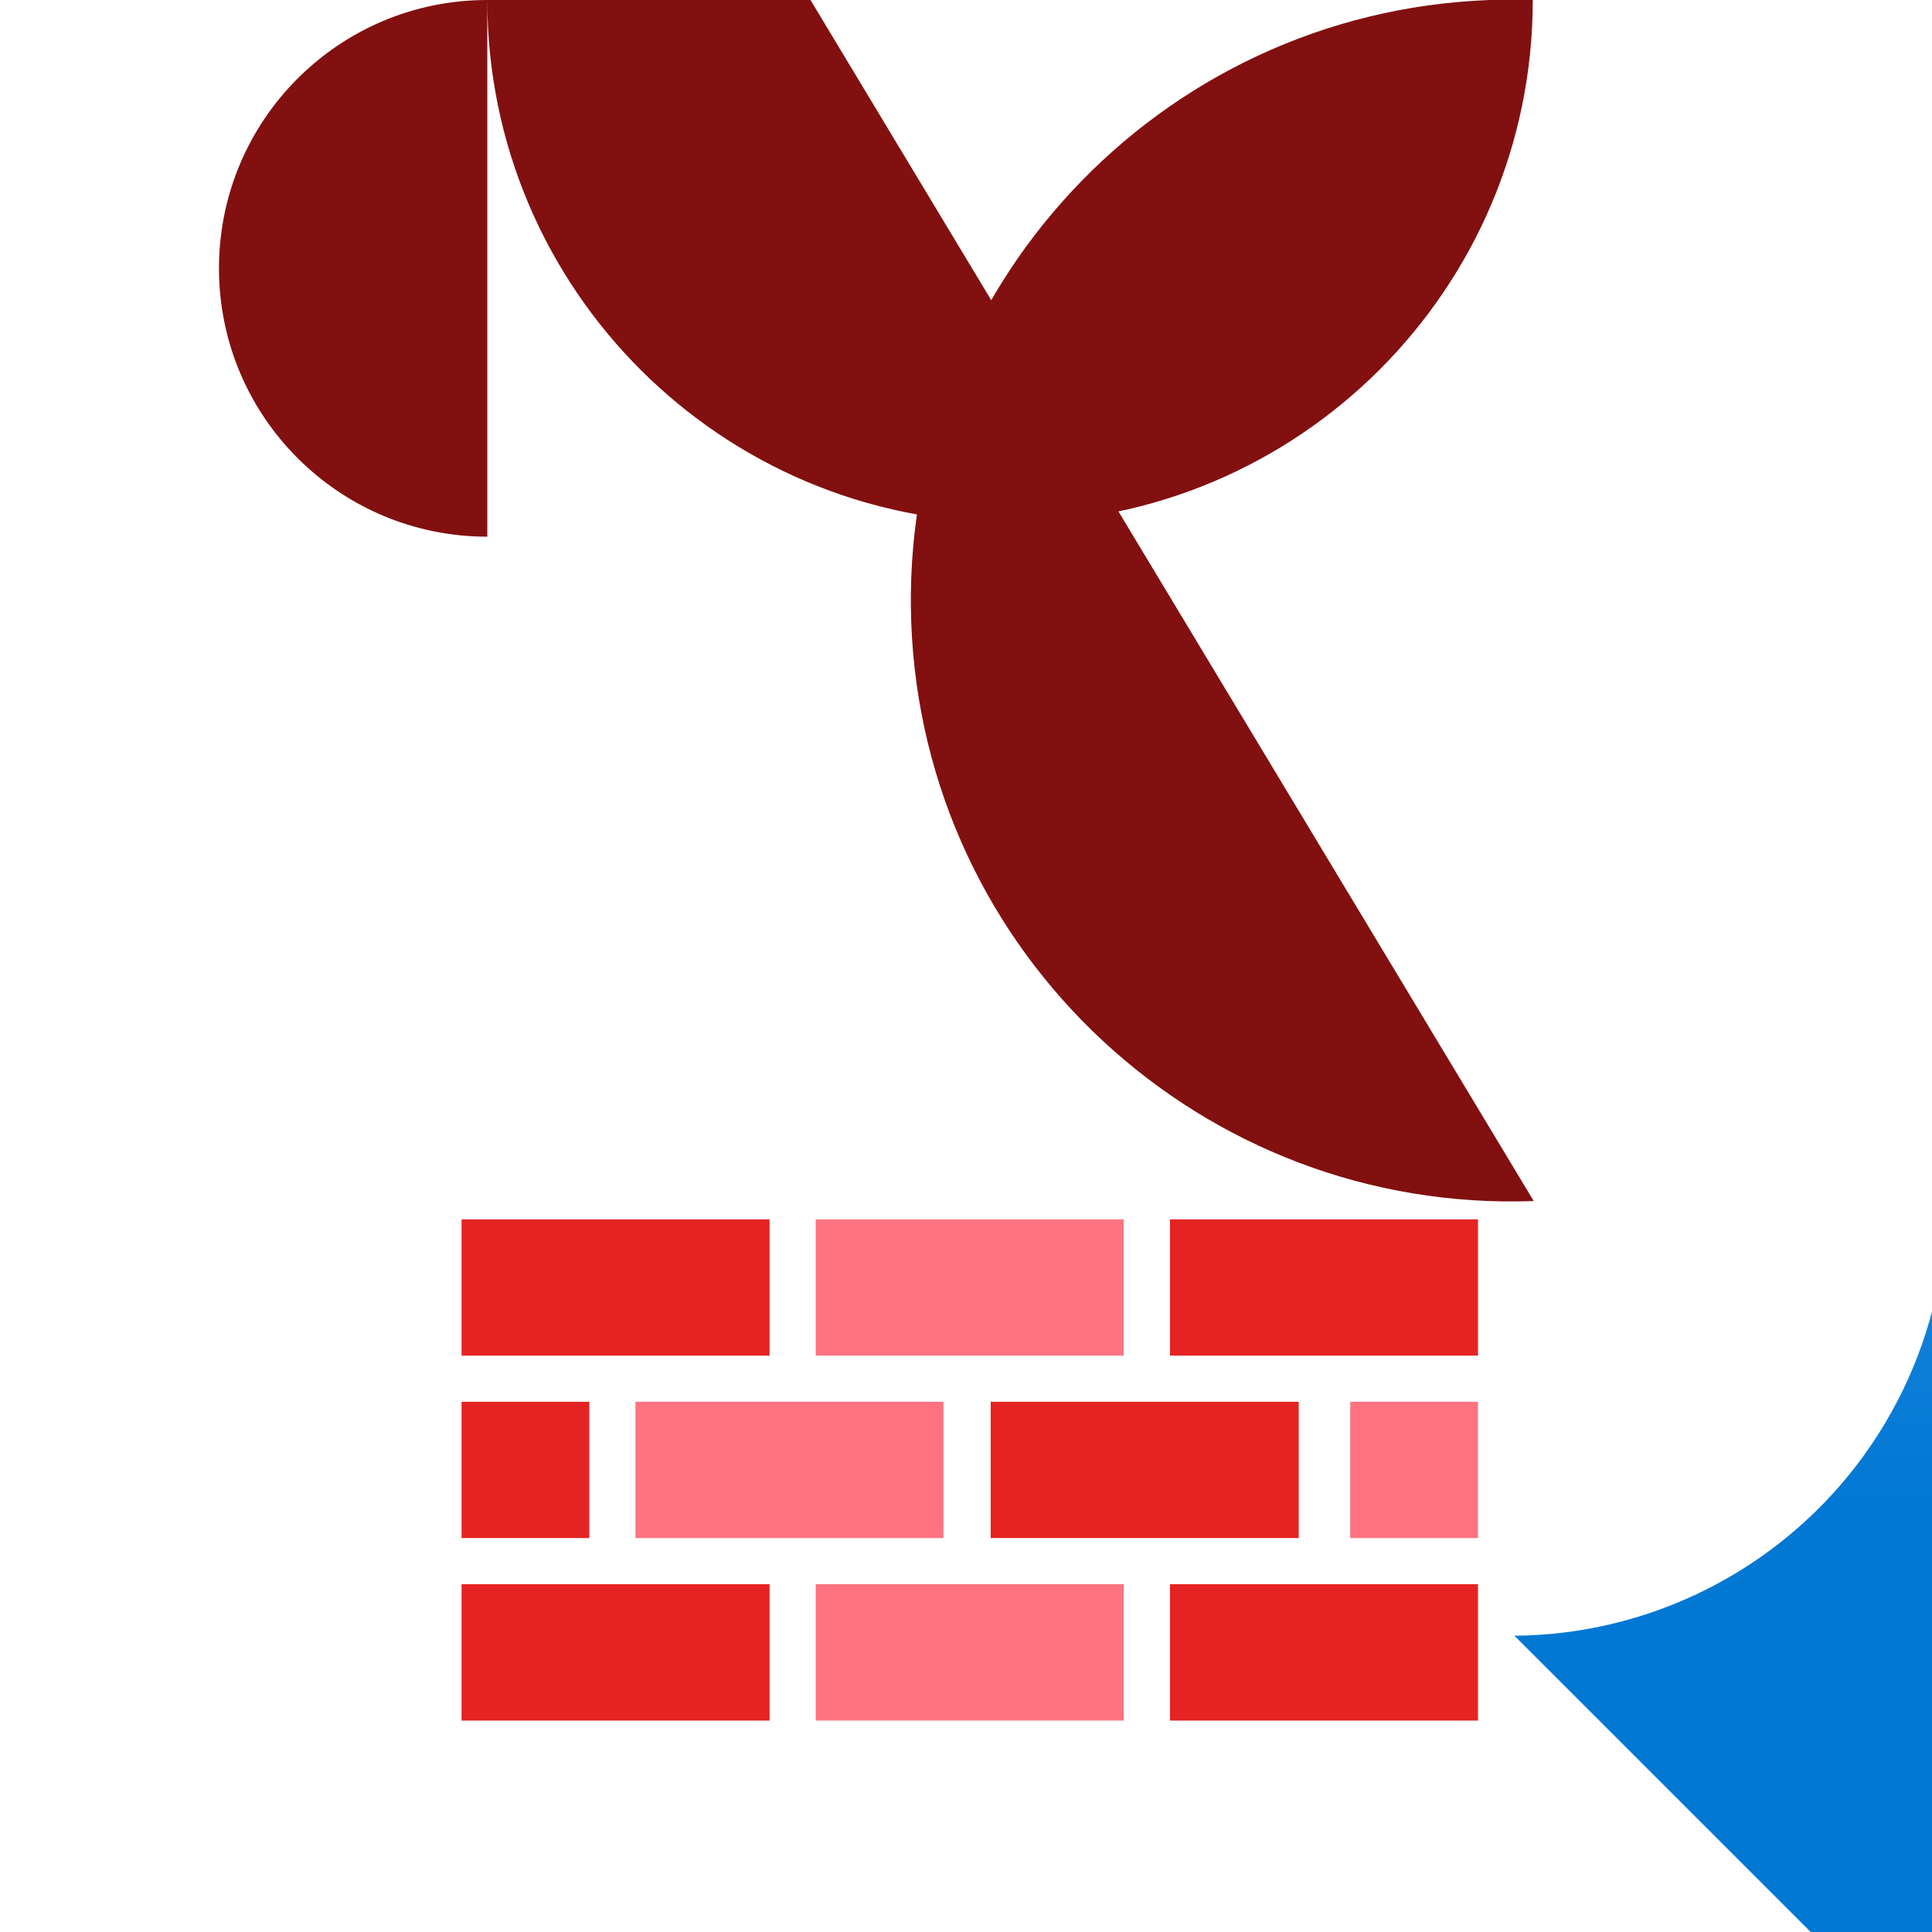 <?xml version="1.0" encoding="UTF-8"?>
<svg xmlns="http://www.w3.org/2000/svg" xmlns:xlink="http://www.w3.org/1999/xlink" width="70pt" height="70pt" viewBox="0 0 70 70" version="1.1">
<defs>
<linearGradient id="linear0" gradientUnits="userSpaceOnUse" x1="9" y1="14.14" x2="9" y2="1.38" gradientTransform="matrix(3.889,0,0,3.889,0,0)">
<stop offset="0" style="stop-color:rgb(0%,47.059%,83.137%);stop-opacity:1;"/>
<stop offset="0.82" style="stop-color:rgb(36.863%,62.745%,93.725%);stop-opacity:1;"/>
</linearGradient>
</defs>
<g id="surface1">
<path style=" stroke:none;fill-rule:nonzero;fill:url(#linear0);" d="M 70 39.434 C 71.25 44.148 70.25 49.176 67.293 53.055 C 64.332 56.934 59.75 59.227 54.871 59.266 L 75.211 79.605 L 108.852 79.605 C 104.445 84.008 104.445 91.148 108.852 95.551 C 113.254 99.953 120.391 99.953 124.793 95.551 Z M 70 39.434 "/>
<path style=" stroke:none;fill-rule:nonzero;fill:rgb(50.98%,6.275%,6.275%);fill-opacity:1;" d="M 55.57 43.516 C 43.555 43.957 33.457 34.574 33.016 22.555 C 32.578 10.539 41.961 0.441 53.977 0 L 16.062 0 C 16.555 -0.277 17.16 -0.277 17.656 0 L 17.656 19.445 C 12.285 19.445 7.934 15.09 7.934 9.723 C 7.934 4.352 12.285 0 17.656 0 L 55.535 0 C 55.535 10.461 47.055 18.938 36.594 18.938 C 26.137 18.938 17.656 10.461 17.656 0 L 17.656 -19.445 Z M 55.57 43.516 "/>
<path style=" stroke:none;fill-rule:nonzero;fill:rgb(90.196%,13.725%,13.725%);fill-opacity:1;" d="M 16.723 44.18 L 27.883 44.18 L 27.883 49.117 L 16.723 49.117 Z M 16.723 44.18 "/>
<path style=" stroke:none;fill-rule:nonzero;fill:rgb(100%,45.098%,50.588%);fill-opacity:1;" d="M 29.555 44.18 L 40.715 44.18 L 40.715 49.117 L 29.555 49.117 Z M 29.555 44.18 "/>
<path style=" stroke:none;fill-rule:nonzero;fill:rgb(90.196%,13.725%,13.725%);fill-opacity:1;" d="M 42.391 44.18 L 53.551 44.18 L 53.551 49.117 L 42.391 49.117 Z M 16.723 50.789 L 21.352 50.789 L 21.352 55.727 L 16.723 55.727 Z M 16.723 50.789 "/>
<path style=" stroke:none;fill-rule:nonzero;fill:rgb(100%,45.098%,50.588%);fill-opacity:1;" d="M 48.922 50.789 L 53.551 50.789 L 53.551 55.727 L 48.922 55.727 Z M 23.023 50.789 L 34.184 50.789 L 34.184 55.727 L 23.023 55.727 Z M 23.023 50.789 "/>
<path style=" stroke:none;fill-rule:nonzero;fill:rgb(90.196%,13.725%,13.725%);fill-opacity:1;" d="M 35.895 50.789 L 47.055 50.789 L 47.055 55.727 L 35.895 55.727 Z M 16.723 57.398 L 27.883 57.398 L 27.883 62.34 L 16.723 62.34 Z M 16.723 57.398 "/>
<path style=" stroke:none;fill-rule:nonzero;fill:rgb(100%,45.098%,50.588%);fill-opacity:1;" d="M 29.555 57.398 L 40.715 57.398 L 40.715 62.34 L 29.555 62.34 Z M 29.555 57.398 "/>
<path style=" stroke:none;fill-rule:nonzero;fill:rgb(90.196%,13.725%,13.725%);fill-opacity:1;" d="M 42.391 57.398 L 53.551 57.398 L 53.551 62.34 L 42.391 62.34 Z M 42.391 57.398 "/>
</g>
</svg>
